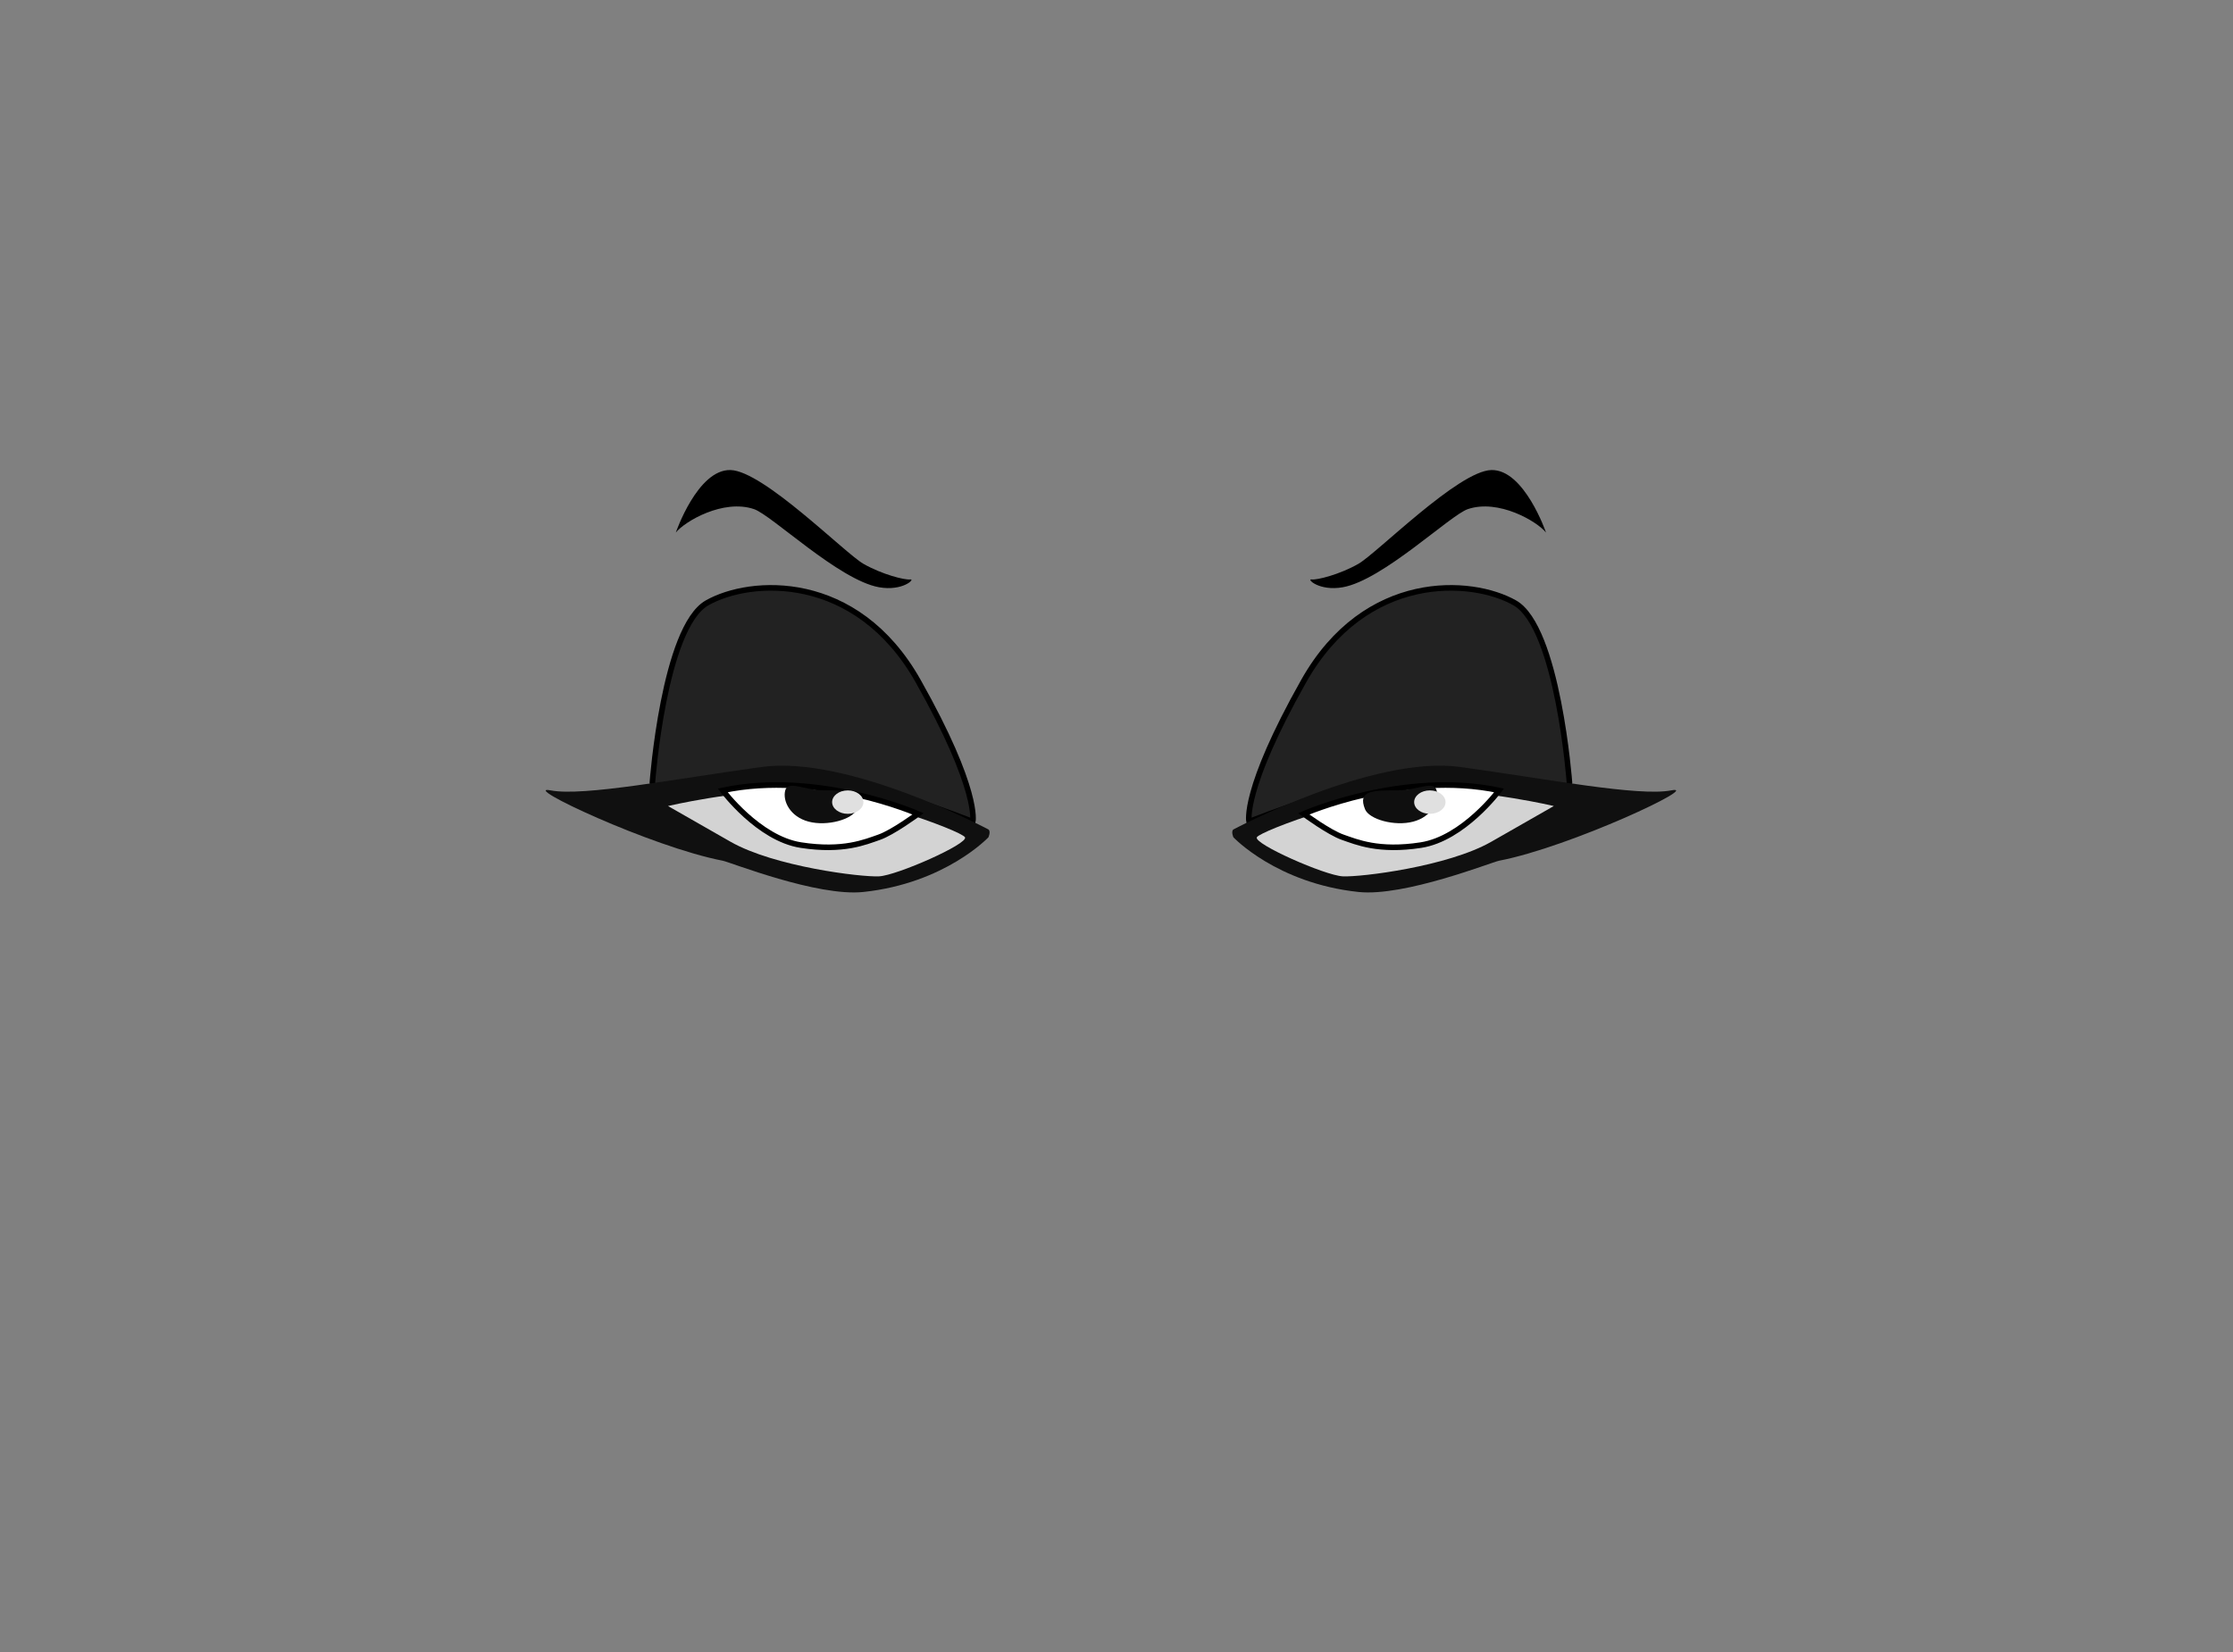 <svg version="1.2" baseProfile="tiny-ps" xmlns="http://www.w3.org/2000/svg" viewBox="0 0 200 148" width="200" height="148">
	<rect x="0" y="0" width="200" height="148" fill="#808080" stroke="none"/>
	<title>pey2.svg</title>
	<style>
		tspan { white-space:pre }
		.shp0 { fill: #000000 } 
		.shp1 { fill: #bebebe } 
		.shp2 { fill: #101010 } 
		.shp3 { fill: #d3d3d3 } 
		.shp4 { fill: #ffffff } 
		.shp5 { fill: #0f0f0f } 
		.shp6 { fill: #e0e0e0 }


#e1d.shp4,#e1dr.shp4,#e1a.shp1,#e1ar.shp1 {stroke: #000;stroke-width: 0.5; }
#e1a.shp1,#e1ar.shp1{opacity:1;fill:#222;}
	</style>
	<path id="e1" class="shp0" d="M60.53 47.71C60.53 47.71 62.48 42.03 65.43 42.11C68.38 42.19 75.65 49.54 77.33 50.51C79.01 51.47 81.05 51.98 81.53 51.91C82.01 51.84 80.85 52.99 78.73 52.61C75.14 51.97 69.11 46.14 67.53 45.61C64.78 44.68 61.33 46.71 60.53 47.71Z" />
	<path id="e1a" class="shp1" d="M58.43 70.11C58.43 70.11 59.46 56.21 63.33 54.01C67.2 51.81 76.7 51.21 82.23 61.01C87.76 70.81 87.13 73.61 87.13 73.61C87.13 73.61 75.68 69.04 71.03 69.41C66.38 69.78 59.69 72.21 59.13 71.51C58.57 70.81 58.43 70.11 58.43 70.11Z" />
	<path id="e1b" class="shp2" d="M88.53 75.01C88.53 75.01 84.66 79.13 77.33 79.91C73.19 80.35 65.38 77.23 64.73 77.11C58.31 75.87 46.41 70.25 49.33 70.81C52.25 71.37 60.45 69.78 68.23 68.71C76.01 67.64 88.53 74.31 88.53 74.31C88.76 74.49 88.53 75.01 88.53 75.01Z" />
	<path id="e1c" class="shp3" d="M59.83 72.21C59.83 72.21 65.76 70.81 71.03 70.81C76.3 70.81 86.11 74.43 86.43 75.01C86.75 75.59 80.34 78.43 78.73 78.51C77.12 78.59 69.34 77.64 65.43 75.41C61.47 73.15 59.83 72.21 59.83 72.21Z" />
	<path id="e1d" class="shp4 svg-eye" d="M82.23 72.91C82.23 72.91 79.95 74.59 78.73 75.01C77.51 75.43 75.53 76.3 71.73 75.71C67.93 75.12 64.73 70.81 64.73 70.81C73.3 68.99 82.23 72.91 82.23 72.91Z" />
	<path id="e1f" class="shp5" d="M73.83 70.81C76.09 70.81 77.42 70.81 76.74 72.5C76.37 73.4 74.11 74.05 72.43 73.61C70.75 73.17 70.08 71.74 70.33 70.81C70.57 69.87 72.05 70.81 73.83 70.81Z" />
	<path id="e1g" class="shp6" d="M75.93 70.81C76.7 70.81 77.33 71.28 77.33 71.86C77.33 72.44 76.7 72.91 75.93 72.91C75.16 72.91 74.53 72.44 74.53 71.86C74.53 71.28 75.16 70.81 75.93 70.81Z" />
	<path id="e1r" class="shp0" d="M131.47 45.61C129.89 46.14 123.86 51.97 120.27 52.61C118.15 52.99 116.99 51.84 117.47 51.91C117.95 51.98 119.99 51.47 121.67 50.51C123.35 49.54 130.62 42.19 133.57 42.11C136.52 42.03 138.47 47.71 138.47 47.71C137.67 46.71 134.22 44.68 131.47 45.61Z" />
	<path id="e1ar" class="shp1" d="M139.87 71.51C139.31 72.21 132.62 69.78 127.97 69.41C123.32 69.04 111.87 73.61 111.87 73.61C111.87 73.61 111.24 70.81 116.77 61.01C122.3 51.21 131.8 51.81 135.67 54.01C139.54 56.21 140.57 70.11 140.57 70.11C140.57 70.11 140.43 70.81 139.87 71.51Z" />
	<path id="e1br" class="shp2" d="M110.47 74.31C110.47 74.31 122.99 67.64 130.77 68.71C138.55 69.78 146.75 71.37 149.67 70.81C152.59 70.25 140.69 75.87 134.27 77.11C133.62 77.23 125.81 80.35 121.67 79.91C114.34 79.13 110.47 75.01 110.47 75.01C110.47 75.01 110.24 74.49 110.47 74.31Z" />
	<path id="e1cr" class="shp3" d="M133.57 75.41C129.66 77.64 121.88 78.59 120.27 78.51C118.66 78.43 112.25 75.59 112.57 75.01C112.89 74.43 122.7 70.81 127.97 70.81C133.24 70.81 139.17 72.21 139.17 72.21C139.17 72.21 137.53 73.15 133.57 75.41Z" />
	<path id="e1dr" class="shp4 svg-eye" d="M134.27 70.81C134.27 70.81 131.07 75.12 127.27 75.71C123.47 76.3 121.49 75.43 120.27 75.01C119.05 74.59 116.77 72.91 116.77 72.91C116.77 72.91 125.7 68.99 134.27 70.81Z" />
	<path id="e1fr" class="shp5" d="M128.67 70.81C128.92 71.74 128.25 73.17 126.57 73.61C124.89 74.05 122.63 73.4 122.26 72.5C121.58 70.81 122.91 70.81 125.17 70.81C126.95 70.81 128.43 69.87 128.67 70.81Z" />
	<path id="e1gr" class="shp6" d="M128.06 70.81C128.84 70.81 129.47 71.28 129.47 71.86C129.47 72.44 128.84 72.91 128.06 72.91C127.29 72.91 126.66 72.44 126.66 71.86C126.66 71.28 127.29 70.81 128.06 70.81Z" />
</svg>